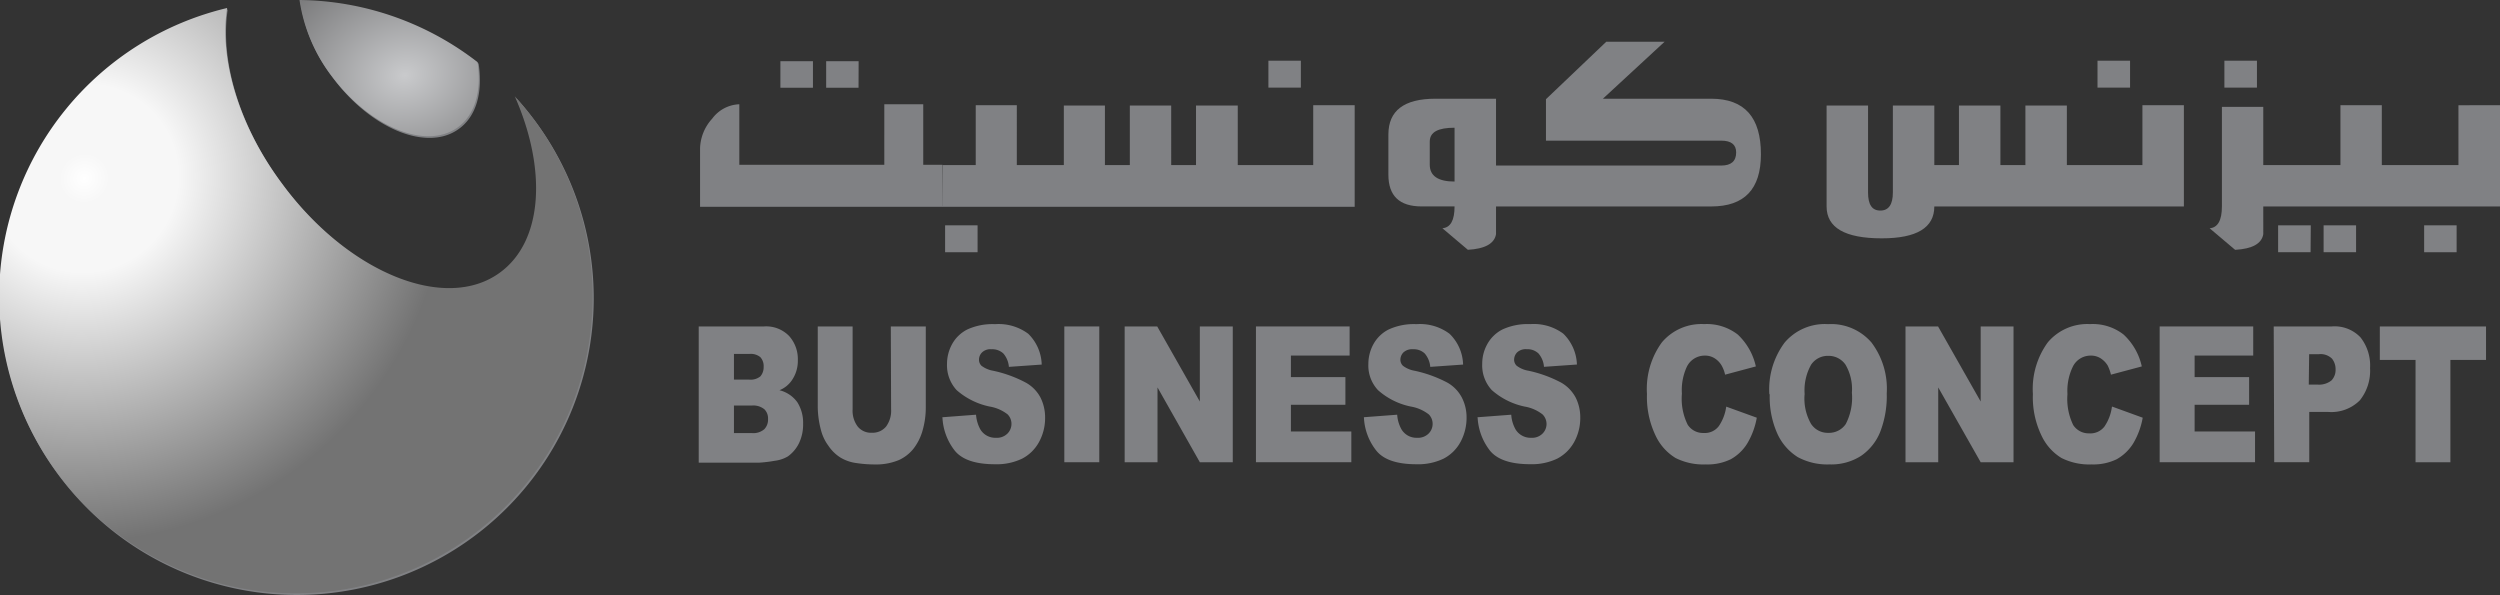 <svg xmlns="http://www.w3.org/2000/svg" xmlns:xlink="http://www.w3.org/1999/xlink" width="398.003" height="94.731" viewBox="0 0 398.003 94.731">
  <rect x="0" y="0" width="398.003" height="94.731" fill="#333333" stroke="none"/>
  <defs>
    <style>
      .cls-1 {
        fill: #808184;
      }

      .cls-2 {
        fill: url(#radial-gradient);
      }

      .cls-3 {
        fill: url(#radial-gradient-2);
      }
    </style>
    <radialGradient id="radial-gradient" cx="0.578" cy="0.5" r="1.054" gradientTransform="matrix(-0.778, 0.628, -0.581, -0.719, 1.318, 0.497)" gradientUnits="objectBoundingBox">
      <stop offset="0" stop-color="#c9cacc"/>
      <stop offset="1" stop-color="#656566"/>
    </radialGradient>
    <radialGradient id="radial-gradient-2" cx="0.768" cy="0.5" r="0.623" gradientTransform="matrix(0.444, -0.896, 0.881, 0.437, -0.64, 0.76)" gradientUnits="objectBoundingBox">
      <stop offset="0" stop-color="#fff"/>
      <stop offset="0.069" stop-color="#f7f7f7"/>
      <stop offset="0.258" stop-color="#f7f7f7"/>
      <stop offset="1" stop-color="#737373"/>
    </radialGradient>
  </defs>
  <g id="Group_106" data-name="Group 106" transform="translate(-140 -17.356)">
    <g id="Layer_2" data-name="Layer 2" transform="translate(139.894 17.598)">
      <g id="Layer_1" data-name="Layer 1" transform="translate(0.106 0)">
        <path id="Path_118" data-name="Path 118" class="cls-1" d="M36.511,11.968c6.1,8.294,15.154,12.029,20.215,8.294,2.805-2.028,3.8-5.9,3.125-10.367A47.078,47.078,0,0,0,31.48,0a25.917,25.917,0,0,0,5.031,11.968Z" transform="translate(16.35 0)"/>
        <path id="Path_119" data-name="Path 119" class="cls-1" d="M82.269,14.917c5.122,11.6,4.574,23.036-2.333,28.067-8.766,6.434-24.393,0-34.927-14.361C38.058,19.216,35.131,8.712,36.366.83a47.258,47.258,0,1,0,45.9,14.087Z" transform="translate(-0.106 0.435)"/>
        <path id="Path_120" data-name="Path 120" class="cls-1" d="M73.07,33.934h10.4a5.077,5.077,0,0,1,3.994,1.525,5.5,5.5,0,0,1,1.387,3.827,5.428,5.428,0,0,1-.991,3.278,4.36,4.36,0,0,1-1.936,1.525,4.955,4.955,0,0,1,2.851,1.921,6.1,6.1,0,0,1,.915,3.43,6.86,6.86,0,0,1-.64,3.049,5.6,5.6,0,0,1-1.784,2.134,5.367,5.367,0,0,1-2.1.7,20.779,20.779,0,0,1-2.5.3H73.07ZM78.68,42.4h2.409a2.47,2.47,0,0,0,1.8-.518,2.226,2.226,0,0,0,.518-1.525,2.1,2.1,0,0,0-.518-1.525,2.378,2.378,0,0,0-1.768-.518H78.68Zm0,8.507H81.5a2.668,2.668,0,0,0,2.028-.625,2.211,2.211,0,0,0,.579-1.631,2.028,2.028,0,0,0-.579-1.525,2.775,2.775,0,0,0-2.028-.595H78.68Z" transform="translate(38.166 17.793)"/>
        <path id="Path_121" data-name="Path 121" class="cls-1" d="M97.132,33.93H102.7V46.812a13.141,13.141,0,0,1-.488,3.6,8.37,8.37,0,0,1-1.525,3.049,6.388,6.388,0,0,1-2.226,1.723,9.422,9.422,0,0,1-3.888.717,19.561,19.561,0,0,1-2.866-.213,6.586,6.586,0,0,1-2.592-.884,6.464,6.464,0,0,1-1.906-1.86,7.165,7.165,0,0,1-1.189-2.485,14.925,14.925,0,0,1-.518-3.644V33.93h5.549V47.117a4.177,4.177,0,0,0,.808,2.744,2.714,2.714,0,0,0,2.256.991,2.775,2.775,0,0,0,2.256-.976,4.223,4.223,0,0,0,.808-2.759Z" transform="translate(44.686 17.798)"/>
        <path id="Path_122" data-name="Path 122" class="cls-1" d="M98.581,48.516l5.29-.4a5.641,5.641,0,0,0,.7,2.363,2.775,2.775,0,0,0,2.455,1.311,2.378,2.378,0,0,0,1.845-.671,2.18,2.18,0,0,0,.64-1.525,2.119,2.119,0,0,0-.61-1.525,6.327,6.327,0,0,0-2.851-1.25,11.51,11.51,0,0,1-5.275-2.622,5.839,5.839,0,0,1-1.525-4.177,6.555,6.555,0,0,1,.808-3.141,5.7,5.7,0,0,1,2.424-2.333A9.62,9.62,0,0,1,106.9,33.7a7.9,7.9,0,0,1,5.275,1.525,7.12,7.12,0,0,1,2.15,4.909L109.1,40.5a3.7,3.7,0,0,0-.884-2.134,2.576,2.576,0,0,0-1.86-.671,1.936,1.936,0,0,0-1.525.5,1.616,1.616,0,0,0-.488,1.189,1.311,1.311,0,0,0,.4.945,4.315,4.315,0,0,0,1.875.793,19.819,19.819,0,0,1,5.214,1.906,5.809,5.809,0,0,1,2.317,2.394,7.044,7.044,0,0,1,.717,3.186,7.9,7.9,0,0,1-.96,3.842,6.434,6.434,0,0,1-2.683,2.653,9.345,9.345,0,0,1-4.33.9c-3.049,0-5.183-.7-6.373-2.119a9.239,9.239,0,0,1-2-5.4" transform="translate(51.516 17.664)"/>
        <rect id="Rectangle_81" data-name="Rectangle 81" class="cls-1" width="5.565" height="21.618" transform="translate(169.443 51.728)"/>
        <path id="Path_123" data-name="Path 123" class="cls-1" d="M117.55,33.93h5.183l6.784,11.952V33.93h5.244V55.548h-5.244l-6.738-11.907V55.548H117.55Z" transform="translate(61.498 17.798)"/>
        <path id="Path_124" data-name="Path 124" class="cls-1" d="M131.26,33.93h14.91v4.635h-9.345v3.43H145.5V46.4h-8.675v4.253h9.62v4.894H131.26Z" transform="translate(68.689 17.798)"/>
        <path id="Path_125" data-name="Path 125" class="cls-1" d="M142.545,48.516l5.29-.4a5.427,5.427,0,0,0,.7,2.363,2.775,2.775,0,0,0,2.455,1.311,2.409,2.409,0,0,0,1.845-.671,2.18,2.18,0,0,0,.64-1.525,2.119,2.119,0,0,0-.61-1.525,6.418,6.418,0,0,0-2.851-1.25,11.206,11.206,0,0,1-5.244-2.622,5.732,5.732,0,0,1-1.525-4.177,6.555,6.555,0,0,1,.808-3.141,5.7,5.7,0,0,1,2.424-2.333A9.574,9.574,0,0,1,150.9,33.7a7.851,7.851,0,0,1,5.26,1.525,7.059,7.059,0,0,1,2.165,4.909L153.1,40.5a3.811,3.811,0,0,0-.884-2.134,2.546,2.546,0,0,0-1.86-.671,2.028,2.028,0,0,0-1.525.5,1.677,1.677,0,0,0-.488,1.189,1.326,1.326,0,0,0,.412.945,4.223,4.223,0,0,0,1.875.793,20.2,20.2,0,0,1,5.229,1.906,5.824,5.824,0,0,1,2.287,2.394,6.861,6.861,0,0,1,.732,3.186,8.065,8.065,0,0,1-.961,3.842,6.434,6.434,0,0,1-2.683,2.653,9.345,9.345,0,0,1-4.33.9c-3.049,0-5.183-.7-6.357-2.119a9.147,9.147,0,0,1-2.012-5.4" transform="translate(74.601 17.664)"/>
        <path id="Path_126" data-name="Path 126" class="cls-1" d="M154.471,48.516l5.29-.4a5.427,5.427,0,0,0,.7,2.363,2.79,2.79,0,0,0,2.454,1.311,2.348,2.348,0,0,0,1.829-.671,2.15,2.15,0,0,0,0-3.049,6.327,6.327,0,0,0-2.851-1.25,11.419,11.419,0,0,1-5.229-2.622,5.778,5.778,0,0,1-1.525-4.177,6.388,6.388,0,0,1,.808-3.141,5.7,5.7,0,0,1,2.409-2.333,9.574,9.574,0,0,1,4.421-.854,7.9,7.9,0,0,1,5.275,1.525,7.2,7.2,0,0,1,2.165,4.909l-5.244.366a3.7,3.7,0,0,0-.884-2.134,2.546,2.546,0,0,0-1.86-.671,2,2,0,0,0-1.525.5,1.677,1.677,0,0,0-.488,1.189,1.326,1.326,0,0,0,.412.945,4.223,4.223,0,0,0,1.875.793,19.972,19.972,0,0,1,5.229,1.906,5.961,5.961,0,0,1,2.3,2.394,7.044,7.044,0,0,1,.717,3.186,7.9,7.9,0,0,1-.96,3.842,6.525,6.525,0,0,1-2.683,2.653,9.346,9.346,0,0,1-4.33.9c-3.049,0-5.183-.7-6.373-2.119a9.345,9.345,0,0,1-2-5.4" transform="translate(80.832 17.664)"/>
        <path id="Path_127" data-name="Path 127" class="cls-1" d="M184.707,46.82l4.879,1.768a12.089,12.089,0,0,1-1.525,4.116,7.2,7.2,0,0,1-2.622,2.5,8.476,8.476,0,0,1-3.979.823,9.848,9.848,0,0,1-4.8-1.021,8.263,8.263,0,0,1-3.2-3.6,14.163,14.163,0,0,1-1.357-6.586,12.593,12.593,0,0,1,2.378-8.233,8.233,8.233,0,0,1,6.723-2.9,8.05,8.05,0,0,1,5.351,1.662,9.849,9.849,0,0,1,2.881,5.077l-4.894,1.311a5.336,5.336,0,0,0-.549-1.448,3.384,3.384,0,0,0-1.143-1.174,2.836,2.836,0,0,0-1.524-.412,3.156,3.156,0,0,0-2.9,1.829,8.812,8.812,0,0,0-.762,4.238,9.33,9.33,0,0,0,.915,4.924,2.9,2.9,0,0,0,2.546,1.326,2.79,2.79,0,0,0,2.409-1.082,7.2,7.2,0,0,0,1.189-3.125" transform="translate(90.097 17.668)"/>
        <path id="Path_128" data-name="Path 128" class="cls-1" d="M184.878,44.84a12.455,12.455,0,0,1,2.455-8.233,8.4,8.4,0,0,1,6.891-2.912,8.492,8.492,0,0,1,6.906,2.912,12.2,12.2,0,0,1,2.439,8.111,15.749,15.749,0,0,1-1.067,6.2,8.446,8.446,0,0,1-3.049,3.766,8.766,8.766,0,0,1-5,1.342,9.894,9.894,0,0,1-5.046-1.159,8.6,8.6,0,0,1-3.232-3.689,14.208,14.208,0,0,1-1.235-6.3m5.549,0a8.125,8.125,0,0,0,1.021,4.68A3.171,3.171,0,0,0,194.27,51a3.217,3.217,0,0,0,2.775-1.4,9.147,9.147,0,0,0,.976-5A7.623,7.623,0,0,0,197,40.144a3.263,3.263,0,0,0-2.775-1.4,3.186,3.186,0,0,0-2.7,1.418,8.324,8.324,0,0,0-1.021,4.726" transform="translate(96.802 17.666)"/>
        <path id="Path_129" data-name="Path 129" class="cls-1" d="M199.09,33.93h5.183l6.784,11.952V33.93h5.229V55.548h-5.229L204.3,43.641V55.548H199.09Z" transform="translate(104.269 17.798)"/>
        <path id="Path_130" data-name="Path 130" class="cls-1" d="M225.023,46.821l4.863,1.768a12.089,12.089,0,0,1-1.525,4.116,7.318,7.318,0,0,1-2.622,2.5,8.553,8.553,0,0,1-3.979.823,9.879,9.879,0,0,1-4.8-1.021,8.263,8.263,0,0,1-3.2-3.6,13.98,13.98,0,0,1-1.357-6.586,12.592,12.592,0,0,1,2.378-8.233,8.233,8.233,0,0,1,6.723-2.9,7.958,7.958,0,0,1,5.336,1.662,9.757,9.757,0,0,1,2.9,5.077l-4.909,1.311a6.828,6.828,0,0,0-.518-1.448,3.552,3.552,0,0,0-1.159-1.174,2.836,2.836,0,0,0-1.525-.412,3.141,3.141,0,0,0-2.9,1.829,8.781,8.781,0,0,0-.823,4.3,9.482,9.482,0,0,0,.915,4.924,2.942,2.942,0,0,0,2.561,1.326,2.805,2.805,0,0,0,2.409-1.082,7.2,7.2,0,0,0,1.189-3.125" transform="translate(111.236 17.667)"/>
        <path id="Path_131" data-name="Path 131" class="cls-1" d="M225.63,33.93h14.895v4.635h-9.33v3.43h8.675V46.4h-8.675v4.253h9.62v4.894H225.63Z" transform="translate(118.19 17.798)"/>
        <path id="Path_132" data-name="Path 132" class="cls-1" d="M237.54,33.937h9.239a5.671,5.671,0,0,1,4.574,1.738,7.226,7.226,0,0,1,1.525,4.909,7.516,7.516,0,0,1-1.631,5.122,6.418,6.418,0,0,1-5,1.845H243.2v8h-5.58Zm5.58,9.254h1.357a3.14,3.14,0,0,0,2.272-.671,2.409,2.409,0,0,0,.64-1.723,2.668,2.668,0,0,0-.564-1.723,2.577,2.577,0,0,0-2.119-.717h-1.525Z" transform="translate(124.438 17.791)"/>
        <path id="Path_133" data-name="Path 133" class="cls-1" d="M248.62,33.93h16.907v5.336h-5.671V55.548h-5.549V39.266H248.62Z" transform="translate(130.25 17.798)"/>
        <path id="Path_134" data-name="Path 134" class="cls-1" d="M111.827,27.058H73.21v-9.3a7.287,7.287,0,0,1,1.936-4.741,5.61,5.61,0,0,1,4.314-2.287v9.635h23.082V10.73h6.2v9.635H111.8Z" transform="translate(38.24 5.628)"/>
        <path id="Path_135" data-name="Path 135" class="cls-1" d="M98.5,30.483h65.662V14.308h-6.6v9.528H145.547V14.353H138.9v9.483h-3.949V14.353h-6.586v9.483H124.4V14.353h-6.54v9.483h-7.486V14.308h-6.54v9.528H98.561M220.936,13.271H203.678L213.5,4.2h-9.284l-9.6,9.147v6.6h27.9q2.378,0,2.378,1.875c0,1.387-.793,2.089-2.378,2.089H186.664V13.271h-9.65c-5,0-7.486,1.906-7.486,5.7v6.4c0,3.354,1.753,5.046,5.275,5.046h5.26c0,2.211-.64,3.369-1.936,3.476l4.055,3.43c2.714-.152,4.223-.976,4.482-2.485V30.422h34.272c5.275,0,7.9-2.759,7.9-8.294Q228.856,13.279,220.936,13.271ZM180.063,26.458c-2.622,0-3.949-.9-3.949-2.683V20.1c0-1.525,1.326-2.211,3.949-2.211Z" transform="translate(51.505 2.203)"/>
        <path id="Path_136" data-name="Path 136" class="cls-1" d="M241.129,20.358H229.1V10.876h-6.6v9.483H218.52V10.876h-6.6v9.483H208V10.876h-6.6V24.719c0,1.921-.671,2.881-2,2.881s-1.951-.96-1.951-2.881V10.876h-6.6V26.944q0,5.077,8.781,5.077,8.37,0,8.37-5.077h39.73V10.83h-6.6Zm50.31-9.528v9.528h-12.2V10.83h-6.586v9.528H260.369V11.089h-6.586V26.944c0,2.211-.656,3.369-1.951,3.476l4.055,3.43c2.729-.152,4.223-.976,4.482-2.485V26.944h37.687V10.83Z" transform="translate(99.947 5.681)"/>
        <path id="Path_137" data-name="Path 137" class="cls-1" d="M243.168,27.654H238V23.37h5.2Zm7.242,0h-5.168V23.37h5.168Z" transform="translate(124.679 12.259)"/>
        <rect id="Rectangle_82" data-name="Rectangle 82" class="cls-1" width="5.168" height="4.284" transform="translate(385.928 35.629)"/>
        <rect id="Rectangle_83" data-name="Rectangle 83" class="cls-1" width="5.168" height="4.284" transform="translate(150.463 35.629)"/>
        <rect id="Rectangle_84" data-name="Rectangle 84" class="cls-1" width="5.183" height="4.284" transform="translate(354.126 9.422)"/>
        <rect id="Rectangle_85" data-name="Rectangle 85" class="cls-1" width="5.183" height="4.284" transform="translate(333.926 9.422)"/>
        <rect id="Rectangle_86" data-name="Rectangle 86" class="cls-1" width="5.168" height="4.284" transform="translate(201.931 9.422)"/>
        <path id="Path_138" data-name="Path 138" class="cls-1" d="M86.783,10.453H81.6V6.23h5.183Zm7.257,0H88.887V6.23h5.168Z" transform="translate(42.64 3.268)"/>
      </g>
    </g>
    <g id="Layer_2-2" data-name="Layer 2" transform="translate(139.853 17.356)">
      <g id="Layer_1-2" data-name="Layer 1" transform="translate(0.147)">
        <path id="Path_139" data-name="Path 139" class="cls-2" d="M32.528,11.954c6.1,8.294,15.143,12.006,20.213,8.294,2.788-2.039,3.781-5.907,3.119-10.351A47.048,47.048,0,0,0,27.51,0a26.138,26.138,0,0,0,5.018,11.954Z" transform="translate(20.171)"/>
        <path id="Path_140" data-name="Path 140" class="cls-3" d="M82.1,14.792C87.227,26.4,86.617,37.811,79.769,42.83c-8.713,6.43-24.4,0-34.851-14.324C37.948,19.1,35.073,8.624,36.31.73A47.238,47.238,0,1,0,82.1,14.792Z" transform="translate(-0.147 0.542)"/>
      </g>
    </g>
  </g>
</svg>
